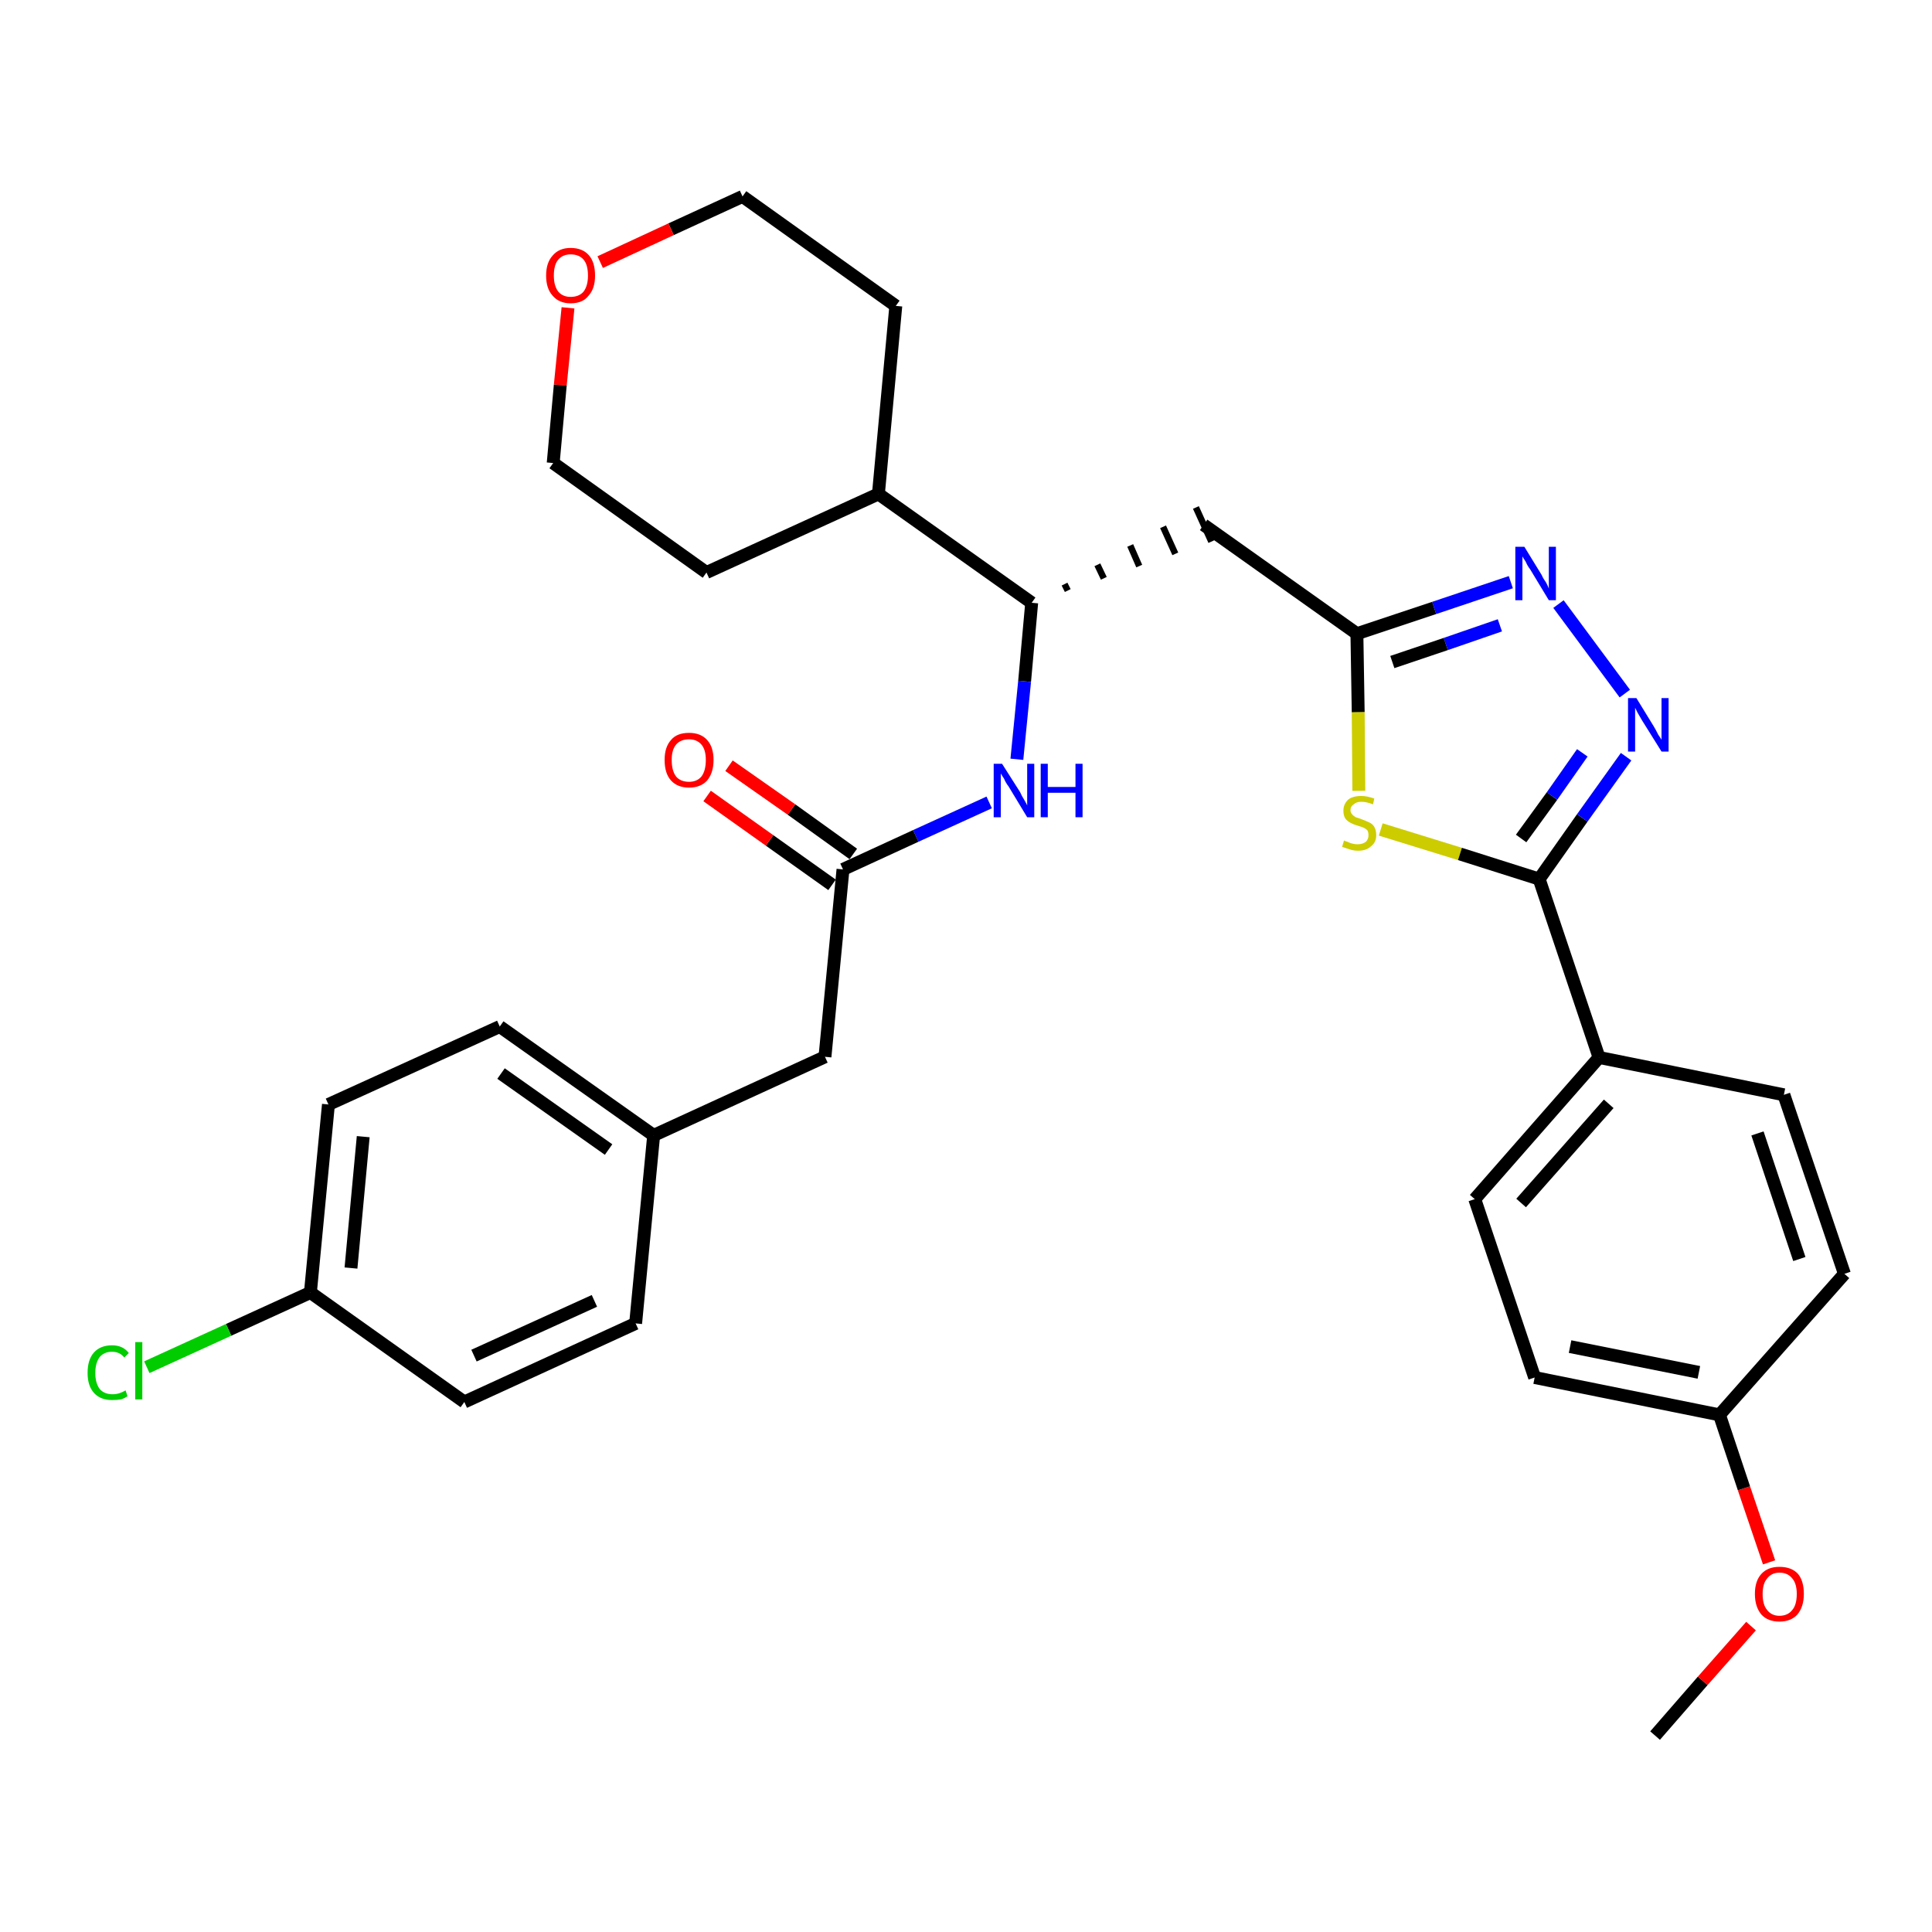 <?xml version='1.0' encoding='iso-8859-1'?>
<svg version='1.1' baseProfile='full'
              xmlns='http://www.w3.org/2000/svg'
                      xmlns:rdkit='http://www.rdkit.org/xml'
                      xmlns:xlink='http://www.w3.org/1999/xlink'
                  xml:space='preserve'
width='300px' height='300px' viewBox='0 0 300 300'>
<!-- END OF HEADER -->
<path class='bond-0 atom-0 atom-1' d='M 257.0,269.5 L 264.4,261.0' style='fill:none;fill-rule:evenodd;stroke:#000000;stroke-width:2.0px;stroke-linecap:butt;stroke-linejoin:miter;stroke-opacity:1' />
<path class='bond-0 atom-0 atom-1' d='M 264.4,261.0 L 271.9,252.5' style='fill:none;fill-rule:evenodd;stroke:#FF0000;stroke-width:2.0px;stroke-linecap:butt;stroke-linejoin:miter;stroke-opacity:1' />
<path class='bond-1 atom-1 atom-2' d='M 274.7,242.6 L 270.8,231.1' style='fill:none;fill-rule:evenodd;stroke:#FF0000;stroke-width:2.0px;stroke-linecap:butt;stroke-linejoin:miter;stroke-opacity:1' />
<path class='bond-1 atom-1 atom-2' d='M 270.8,231.1 L 267.0,219.7' style='fill:none;fill-rule:evenodd;stroke:#000000;stroke-width:2.0px;stroke-linecap:butt;stroke-linejoin:miter;stroke-opacity:1' />
<path class='bond-2 atom-2 atom-3' d='M 267.0,219.7 L 238.3,213.9' style='fill:none;fill-rule:evenodd;stroke:#000000;stroke-width:2.0px;stroke-linecap:butt;stroke-linejoin:miter;stroke-opacity:1' />
<path class='bond-2 atom-2 atom-3' d='M 263.8,213.1 L 243.8,209.1' style='fill:none;fill-rule:evenodd;stroke:#000000;stroke-width:2.0px;stroke-linecap:butt;stroke-linejoin:miter;stroke-opacity:1' />
<path class='bond-31 atom-31 atom-2' d='M 286.4,197.8 L 267.0,219.7' style='fill:none;fill-rule:evenodd;stroke:#000000;stroke-width:2.0px;stroke-linecap:butt;stroke-linejoin:miter;stroke-opacity:1' />
<path class='bond-3 atom-3 atom-4' d='M 238.3,213.9 L 229.0,186.2' style='fill:none;fill-rule:evenodd;stroke:#000000;stroke-width:2.0px;stroke-linecap:butt;stroke-linejoin:miter;stroke-opacity:1' />
<path class='bond-4 atom-4 atom-5' d='M 229.0,186.2 L 248.3,164.2' style='fill:none;fill-rule:evenodd;stroke:#000000;stroke-width:2.0px;stroke-linecap:butt;stroke-linejoin:miter;stroke-opacity:1' />
<path class='bond-4 atom-4 atom-5' d='M 236.2,186.8 L 249.8,171.4' style='fill:none;fill-rule:evenodd;stroke:#000000;stroke-width:2.0px;stroke-linecap:butt;stroke-linejoin:miter;stroke-opacity:1' />
<path class='bond-5 atom-5 atom-6' d='M 248.3,164.2 L 239.0,136.5' style='fill:none;fill-rule:evenodd;stroke:#000000;stroke-width:2.0px;stroke-linecap:butt;stroke-linejoin:miter;stroke-opacity:1' />
<path class='bond-29 atom-5 atom-30' d='M 248.3,164.2 L 277.0,170.0' style='fill:none;fill-rule:evenodd;stroke:#000000;stroke-width:2.0px;stroke-linecap:butt;stroke-linejoin:miter;stroke-opacity:1' />
<path class='bond-6 atom-6 atom-7' d='M 239.0,136.5 L 245.7,127.0' style='fill:none;fill-rule:evenodd;stroke:#000000;stroke-width:2.0px;stroke-linecap:butt;stroke-linejoin:miter;stroke-opacity:1' />
<path class='bond-6 atom-6 atom-7' d='M 245.7,127.0 L 252.5,117.5' style='fill:none;fill-rule:evenodd;stroke:#0000FF;stroke-width:2.0px;stroke-linecap:butt;stroke-linejoin:miter;stroke-opacity:1' />
<path class='bond-6 atom-6 atom-7' d='M 236.2,130.2 L 241.0,123.6' style='fill:none;fill-rule:evenodd;stroke:#000000;stroke-width:2.0px;stroke-linecap:butt;stroke-linejoin:miter;stroke-opacity:1' />
<path class='bond-6 atom-6 atom-7' d='M 241.0,123.6 L 245.7,116.9' style='fill:none;fill-rule:evenodd;stroke:#0000FF;stroke-width:2.0px;stroke-linecap:butt;stroke-linejoin:miter;stroke-opacity:1' />
<path class='bond-32 atom-29 atom-6' d='M 214.4,128.8 L 226.7,132.6' style='fill:none;fill-rule:evenodd;stroke:#CCCC00;stroke-width:2.0px;stroke-linecap:butt;stroke-linejoin:miter;stroke-opacity:1' />
<path class='bond-32 atom-29 atom-6' d='M 226.7,132.6 L 239.0,136.5' style='fill:none;fill-rule:evenodd;stroke:#000000;stroke-width:2.0px;stroke-linecap:butt;stroke-linejoin:miter;stroke-opacity:1' />
<path class='bond-7 atom-7 atom-8' d='M 252.3,107.7 L 242.0,93.8' style='fill:none;fill-rule:evenodd;stroke:#0000FF;stroke-width:2.0px;stroke-linecap:butt;stroke-linejoin:miter;stroke-opacity:1' />
<path class='bond-8 atom-8 atom-9' d='M 234.6,90.4 L 222.7,94.4' style='fill:none;fill-rule:evenodd;stroke:#0000FF;stroke-width:2.0px;stroke-linecap:butt;stroke-linejoin:miter;stroke-opacity:1' />
<path class='bond-8 atom-8 atom-9' d='M 222.7,94.4 L 210.7,98.4' style='fill:none;fill-rule:evenodd;stroke:#000000;stroke-width:2.0px;stroke-linecap:butt;stroke-linejoin:miter;stroke-opacity:1' />
<path class='bond-8 atom-8 atom-9' d='M 232.9,97.1 L 224.5,100.0' style='fill:none;fill-rule:evenodd;stroke:#0000FF;stroke-width:2.0px;stroke-linecap:butt;stroke-linejoin:miter;stroke-opacity:1' />
<path class='bond-8 atom-8 atom-9' d='M 224.5,100.0 L 216.2,102.8' style='fill:none;fill-rule:evenodd;stroke:#000000;stroke-width:2.0px;stroke-linecap:butt;stroke-linejoin:miter;stroke-opacity:1' />
<path class='bond-9 atom-9 atom-10' d='M 210.7,98.4 L 186.9,81.5' style='fill:none;fill-rule:evenodd;stroke:#000000;stroke-width:2.0px;stroke-linecap:butt;stroke-linejoin:miter;stroke-opacity:1' />
<path class='bond-28 atom-9 atom-29' d='M 210.7,98.4 L 210.9,110.6' style='fill:none;fill-rule:evenodd;stroke:#000000;stroke-width:2.0px;stroke-linecap:butt;stroke-linejoin:miter;stroke-opacity:1' />
<path class='bond-28 atom-9 atom-29' d='M 210.9,110.6 L 211.0,122.8' style='fill:none;fill-rule:evenodd;stroke:#CCCC00;stroke-width:2.0px;stroke-linecap:butt;stroke-linejoin:miter;stroke-opacity:1' />
<path class='bond-10 atom-11 atom-10' d='M 165.8,91.7 L 165.3,90.7' style='fill:none;fill-rule:evenodd;stroke:#000000;stroke-width:1.0px;stroke-linecap:butt;stroke-linejoin:miter;stroke-opacity:1' />
<path class='bond-10 atom-11 atom-10' d='M 171.4,89.8 L 170.4,87.7' style='fill:none;fill-rule:evenodd;stroke:#000000;stroke-width:1.0px;stroke-linecap:butt;stroke-linejoin:miter;stroke-opacity:1' />
<path class='bond-10 atom-11 atom-10' d='M 176.9,87.9 L 175.5,84.7' style='fill:none;fill-rule:evenodd;stroke:#000000;stroke-width:1.0px;stroke-linecap:butt;stroke-linejoin:miter;stroke-opacity:1' />
<path class='bond-10 atom-11 atom-10' d='M 182.5,86.0 L 180.6,81.8' style='fill:none;fill-rule:evenodd;stroke:#000000;stroke-width:1.0px;stroke-linecap:butt;stroke-linejoin:miter;stroke-opacity:1' />
<path class='bond-10 atom-11 atom-10' d='M 188.1,84.1 L 185.7,78.8' style='fill:none;fill-rule:evenodd;stroke:#000000;stroke-width:1.0px;stroke-linecap:butt;stroke-linejoin:miter;stroke-opacity:1' />
<path class='bond-11 atom-11 atom-12' d='M 160.2,93.6 L 159.1,105.8' style='fill:none;fill-rule:evenodd;stroke:#000000;stroke-width:2.0px;stroke-linecap:butt;stroke-linejoin:miter;stroke-opacity:1' />
<path class='bond-11 atom-11 atom-12' d='M 159.1,105.8 L 157.9,117.9' style='fill:none;fill-rule:evenodd;stroke:#0000FF;stroke-width:2.0px;stroke-linecap:butt;stroke-linejoin:miter;stroke-opacity:1' />
<path class='bond-22 atom-11 atom-23' d='M 160.2,93.6 L 136.4,76.7' style='fill:none;fill-rule:evenodd;stroke:#000000;stroke-width:2.0px;stroke-linecap:butt;stroke-linejoin:miter;stroke-opacity:1' />
<path class='bond-12 atom-12 atom-13' d='M 153.6,124.6 L 142.2,129.8' style='fill:none;fill-rule:evenodd;stroke:#0000FF;stroke-width:2.0px;stroke-linecap:butt;stroke-linejoin:miter;stroke-opacity:1' />
<path class='bond-12 atom-12 atom-13' d='M 142.2,129.8 L 130.9,135.0' style='fill:none;fill-rule:evenodd;stroke:#000000;stroke-width:2.0px;stroke-linecap:butt;stroke-linejoin:miter;stroke-opacity:1' />
<path class='bond-13 atom-13 atom-14' d='M 132.5,132.6 L 122.9,125.7' style='fill:none;fill-rule:evenodd;stroke:#000000;stroke-width:2.0px;stroke-linecap:butt;stroke-linejoin:miter;stroke-opacity:1' />
<path class='bond-13 atom-13 atom-14' d='M 122.9,125.7 L 113.2,118.9' style='fill:none;fill-rule:evenodd;stroke:#FF0000;stroke-width:2.0px;stroke-linecap:butt;stroke-linejoin:miter;stroke-opacity:1' />
<path class='bond-13 atom-13 atom-14' d='M 129.2,137.4 L 119.5,130.5' style='fill:none;fill-rule:evenodd;stroke:#000000;stroke-width:2.0px;stroke-linecap:butt;stroke-linejoin:miter;stroke-opacity:1' />
<path class='bond-13 atom-13 atom-14' d='M 119.5,130.5 L 109.8,123.6' style='fill:none;fill-rule:evenodd;stroke:#FF0000;stroke-width:2.0px;stroke-linecap:butt;stroke-linejoin:miter;stroke-opacity:1' />
<path class='bond-14 atom-13 atom-15' d='M 130.9,135.0 L 128.1,164.1' style='fill:none;fill-rule:evenodd;stroke:#000000;stroke-width:2.0px;stroke-linecap:butt;stroke-linejoin:miter;stroke-opacity:1' />
<path class='bond-15 atom-15 atom-16' d='M 128.1,164.1 L 101.5,176.3' style='fill:none;fill-rule:evenodd;stroke:#000000;stroke-width:2.0px;stroke-linecap:butt;stroke-linejoin:miter;stroke-opacity:1' />
<path class='bond-16 atom-16 atom-17' d='M 101.5,176.3 L 77.6,159.4' style='fill:none;fill-rule:evenodd;stroke:#000000;stroke-width:2.0px;stroke-linecap:butt;stroke-linejoin:miter;stroke-opacity:1' />
<path class='bond-16 atom-16 atom-17' d='M 94.5,178.5 L 77.8,166.7' style='fill:none;fill-rule:evenodd;stroke:#000000;stroke-width:2.0px;stroke-linecap:butt;stroke-linejoin:miter;stroke-opacity:1' />
<path class='bond-33 atom-22 atom-16' d='M 98.7,205.5 L 101.5,176.3' style='fill:none;fill-rule:evenodd;stroke:#000000;stroke-width:2.0px;stroke-linecap:butt;stroke-linejoin:miter;stroke-opacity:1' />
<path class='bond-17 atom-17 atom-18' d='M 77.6,159.4 L 51.0,171.5' style='fill:none;fill-rule:evenodd;stroke:#000000;stroke-width:2.0px;stroke-linecap:butt;stroke-linejoin:miter;stroke-opacity:1' />
<path class='bond-18 atom-18 atom-19' d='M 51.0,171.5 L 48.2,200.7' style='fill:none;fill-rule:evenodd;stroke:#000000;stroke-width:2.0px;stroke-linecap:butt;stroke-linejoin:miter;stroke-opacity:1' />
<path class='bond-18 atom-18 atom-19' d='M 56.4,176.5 L 54.5,196.9' style='fill:none;fill-rule:evenodd;stroke:#000000;stroke-width:2.0px;stroke-linecap:butt;stroke-linejoin:miter;stroke-opacity:1' />
<path class='bond-19 atom-19 atom-20' d='M 48.2,200.7 L 35.5,206.5' style='fill:none;fill-rule:evenodd;stroke:#000000;stroke-width:2.0px;stroke-linecap:butt;stroke-linejoin:miter;stroke-opacity:1' />
<path class='bond-19 atom-19 atom-20' d='M 35.5,206.5 L 22.8,212.3' style='fill:none;fill-rule:evenodd;stroke:#00CC00;stroke-width:2.0px;stroke-linecap:butt;stroke-linejoin:miter;stroke-opacity:1' />
<path class='bond-20 atom-19 atom-21' d='M 48.2,200.7 L 72.1,217.7' style='fill:none;fill-rule:evenodd;stroke:#000000;stroke-width:2.0px;stroke-linecap:butt;stroke-linejoin:miter;stroke-opacity:1' />
<path class='bond-21 atom-21 atom-22' d='M 72.1,217.7 L 98.7,205.5' style='fill:none;fill-rule:evenodd;stroke:#000000;stroke-width:2.0px;stroke-linecap:butt;stroke-linejoin:miter;stroke-opacity:1' />
<path class='bond-21 atom-21 atom-22' d='M 73.6,210.5 L 92.3,202.0' style='fill:none;fill-rule:evenodd;stroke:#000000;stroke-width:2.0px;stroke-linecap:butt;stroke-linejoin:miter;stroke-opacity:1' />
<path class='bond-23 atom-23 atom-24' d='M 136.4,76.7 L 139.1,47.5' style='fill:none;fill-rule:evenodd;stroke:#000000;stroke-width:2.0px;stroke-linecap:butt;stroke-linejoin:miter;stroke-opacity:1' />
<path class='bond-34 atom-28 atom-23' d='M 109.7,88.9 L 136.4,76.7' style='fill:none;fill-rule:evenodd;stroke:#000000;stroke-width:2.0px;stroke-linecap:butt;stroke-linejoin:miter;stroke-opacity:1' />
<path class='bond-24 atom-24 atom-25' d='M 139.1,47.5 L 115.3,30.5' style='fill:none;fill-rule:evenodd;stroke:#000000;stroke-width:2.0px;stroke-linecap:butt;stroke-linejoin:miter;stroke-opacity:1' />
<path class='bond-25 atom-25 atom-26' d='M 115.3,30.5 L 104.2,35.6' style='fill:none;fill-rule:evenodd;stroke:#000000;stroke-width:2.0px;stroke-linecap:butt;stroke-linejoin:miter;stroke-opacity:1' />
<path class='bond-25 atom-25 atom-26' d='M 104.2,35.6 L 93.2,40.7' style='fill:none;fill-rule:evenodd;stroke:#FF0000;stroke-width:2.0px;stroke-linecap:butt;stroke-linejoin:miter;stroke-opacity:1' />
<path class='bond-26 atom-26 atom-27' d='M 88.2,47.8 L 87.0,59.8' style='fill:none;fill-rule:evenodd;stroke:#FF0000;stroke-width:2.0px;stroke-linecap:butt;stroke-linejoin:miter;stroke-opacity:1' />
<path class='bond-26 atom-26 atom-27' d='M 87.0,59.8 L 85.9,71.9' style='fill:none;fill-rule:evenodd;stroke:#000000;stroke-width:2.0px;stroke-linecap:butt;stroke-linejoin:miter;stroke-opacity:1' />
<path class='bond-27 atom-27 atom-28' d='M 85.9,71.9 L 109.7,88.9' style='fill:none;fill-rule:evenodd;stroke:#000000;stroke-width:2.0px;stroke-linecap:butt;stroke-linejoin:miter;stroke-opacity:1' />
<path class='bond-30 atom-30 atom-31' d='M 277.0,170.0 L 286.4,197.8' style='fill:none;fill-rule:evenodd;stroke:#000000;stroke-width:2.0px;stroke-linecap:butt;stroke-linejoin:miter;stroke-opacity:1' />
<path class='bond-30 atom-30 atom-31' d='M 272.9,176.0 L 279.4,195.5' style='fill:none;fill-rule:evenodd;stroke:#000000;stroke-width:2.0px;stroke-linecap:butt;stroke-linejoin:miter;stroke-opacity:1' />
<path  class='atom-1' d='M 272.5 247.5
Q 272.5 245.5, 273.5 244.4
Q 274.5 243.3, 276.3 243.3
Q 278.2 243.3, 279.2 244.4
Q 280.1 245.5, 280.1 247.5
Q 280.1 249.5, 279.1 250.7
Q 278.1 251.8, 276.3 251.8
Q 274.5 251.8, 273.5 250.7
Q 272.5 249.5, 272.5 247.5
M 276.3 250.9
Q 277.6 250.9, 278.3 250.0
Q 279.0 249.2, 279.0 247.5
Q 279.0 245.9, 278.3 245.1
Q 277.6 244.2, 276.3 244.2
Q 275.1 244.2, 274.4 245.1
Q 273.7 245.9, 273.7 247.5
Q 273.7 249.2, 274.4 250.0
Q 275.1 250.9, 276.3 250.9
' fill='#FF0000'/>
<path  class='atom-7' d='M 254.1 108.4
L 256.8 112.8
Q 257.1 113.3, 257.5 114.1
Q 258.0 114.8, 258.0 114.9
L 258.0 108.4
L 259.1 108.4
L 259.1 116.7
L 258.0 116.7
L 255.0 111.9
Q 254.7 111.4, 254.3 110.7
Q 254.0 110.1, 253.9 109.9
L 253.9 116.7
L 252.8 116.7
L 252.8 108.4
L 254.1 108.4
' fill='#0000FF'/>
<path  class='atom-8' d='M 236.7 84.9
L 239.4 89.3
Q 239.6 89.8, 240.1 90.5
Q 240.5 91.3, 240.5 91.4
L 240.5 84.9
L 241.6 84.9
L 241.6 93.2
L 240.5 93.2
L 237.6 88.4
Q 237.2 87.9, 236.9 87.2
Q 236.5 86.6, 236.4 86.4
L 236.4 93.2
L 235.3 93.2
L 235.3 84.9
L 236.7 84.9
' fill='#0000FF'/>
<path  class='atom-12' d='M 155.6 118.6
L 158.4 123.0
Q 158.6 123.5, 159.1 124.3
Q 159.5 125.0, 159.5 125.1
L 159.5 118.6
L 160.6 118.6
L 160.6 126.9
L 159.5 126.9
L 156.6 122.1
Q 156.2 121.6, 155.9 120.9
Q 155.5 120.3, 155.4 120.1
L 155.4 126.9
L 154.3 126.9
L 154.3 118.6
L 155.6 118.6
' fill='#0000FF'/>
<path  class='atom-12' d='M 161.6 118.6
L 162.7 118.6
L 162.7 122.2
L 167.0 122.2
L 167.0 118.6
L 168.1 118.6
L 168.1 126.9
L 167.0 126.9
L 167.0 123.1
L 162.7 123.1
L 162.7 126.9
L 161.6 126.9
L 161.6 118.6
' fill='#0000FF'/>
<path  class='atom-14' d='M 103.2 118.0
Q 103.2 116.0, 104.2 114.9
Q 105.1 113.8, 107.0 113.8
Q 108.8 113.8, 109.8 114.9
Q 110.8 116.0, 110.8 118.0
Q 110.8 120.0, 109.8 121.2
Q 108.8 122.3, 107.0 122.3
Q 105.2 122.3, 104.2 121.2
Q 103.2 120.1, 103.2 118.0
M 107.0 121.4
Q 108.2 121.4, 108.9 120.6
Q 109.6 119.7, 109.6 118.0
Q 109.6 116.4, 108.9 115.6
Q 108.2 114.8, 107.0 114.8
Q 105.7 114.8, 105.0 115.6
Q 104.3 116.4, 104.3 118.0
Q 104.3 119.7, 105.0 120.6
Q 105.7 121.4, 107.0 121.4
' fill='#FF0000'/>
<path  class='atom-20' d='M 13.6 213.2
Q 13.6 211.1, 14.6 210.0
Q 15.6 208.9, 17.4 208.9
Q 19.1 208.9, 20.0 210.1
L 19.3 210.8
Q 18.6 209.9, 17.4 209.9
Q 16.2 209.9, 15.5 210.7
Q 14.8 211.6, 14.8 213.2
Q 14.8 214.8, 15.5 215.7
Q 16.2 216.5, 17.5 216.5
Q 18.5 216.5, 19.5 215.9
L 19.8 216.8
Q 19.4 217.1, 18.8 217.3
Q 18.1 217.4, 17.4 217.4
Q 15.6 217.4, 14.6 216.3
Q 13.6 215.2, 13.6 213.2
' fill='#00CC00'/>
<path  class='atom-20' d='M 21.0 208.4
L 22.1 208.4
L 22.1 217.3
L 21.0 217.3
L 21.0 208.4
' fill='#00CC00'/>
<path  class='atom-26' d='M 84.8 42.8
Q 84.8 40.8, 85.8 39.7
Q 86.8 38.5, 88.6 38.5
Q 90.5 38.5, 91.5 39.7
Q 92.4 40.8, 92.4 42.8
Q 92.4 44.8, 91.4 45.9
Q 90.5 47.1, 88.6 47.1
Q 86.8 47.1, 85.8 45.9
Q 84.8 44.8, 84.8 42.8
M 88.6 46.1
Q 89.9 46.1, 90.6 45.3
Q 91.3 44.4, 91.3 42.8
Q 91.3 41.1, 90.6 40.3
Q 89.9 39.5, 88.6 39.5
Q 87.4 39.5, 86.7 40.3
Q 86.0 41.1, 86.0 42.8
Q 86.0 44.4, 86.7 45.3
Q 87.4 46.1, 88.6 46.1
' fill='#FF0000'/>
<path  class='atom-29' d='M 208.7 130.5
Q 208.8 130.6, 209.2 130.7
Q 209.6 130.9, 210.0 131.0
Q 210.4 131.1, 210.8 131.1
Q 211.6 131.1, 212.1 130.7
Q 212.5 130.3, 212.5 129.7
Q 212.5 129.2, 212.3 128.9
Q 212.1 128.7, 211.7 128.5
Q 211.4 128.4, 210.8 128.2
Q 210.1 128.0, 209.6 127.7
Q 209.2 127.5, 208.9 127.1
Q 208.6 126.6, 208.6 125.9
Q 208.6 124.9, 209.3 124.2
Q 210.0 123.6, 211.4 123.6
Q 212.3 123.6, 213.4 124.0
L 213.2 124.9
Q 212.2 124.5, 211.4 124.5
Q 210.6 124.5, 210.2 124.9
Q 209.7 125.2, 209.7 125.8
Q 209.7 126.2, 210.0 126.5
Q 210.2 126.7, 210.5 126.9
Q 210.9 127.0, 211.4 127.2
Q 212.2 127.5, 212.6 127.7
Q 213.1 127.9, 213.4 128.4
Q 213.7 128.9, 213.7 129.7
Q 213.7 130.8, 212.9 131.4
Q 212.2 132.1, 210.9 132.1
Q 210.2 132.1, 209.6 131.9
Q 209.0 131.7, 208.4 131.5
L 208.7 130.5
' fill='#CCCC00'/>
</svg>
